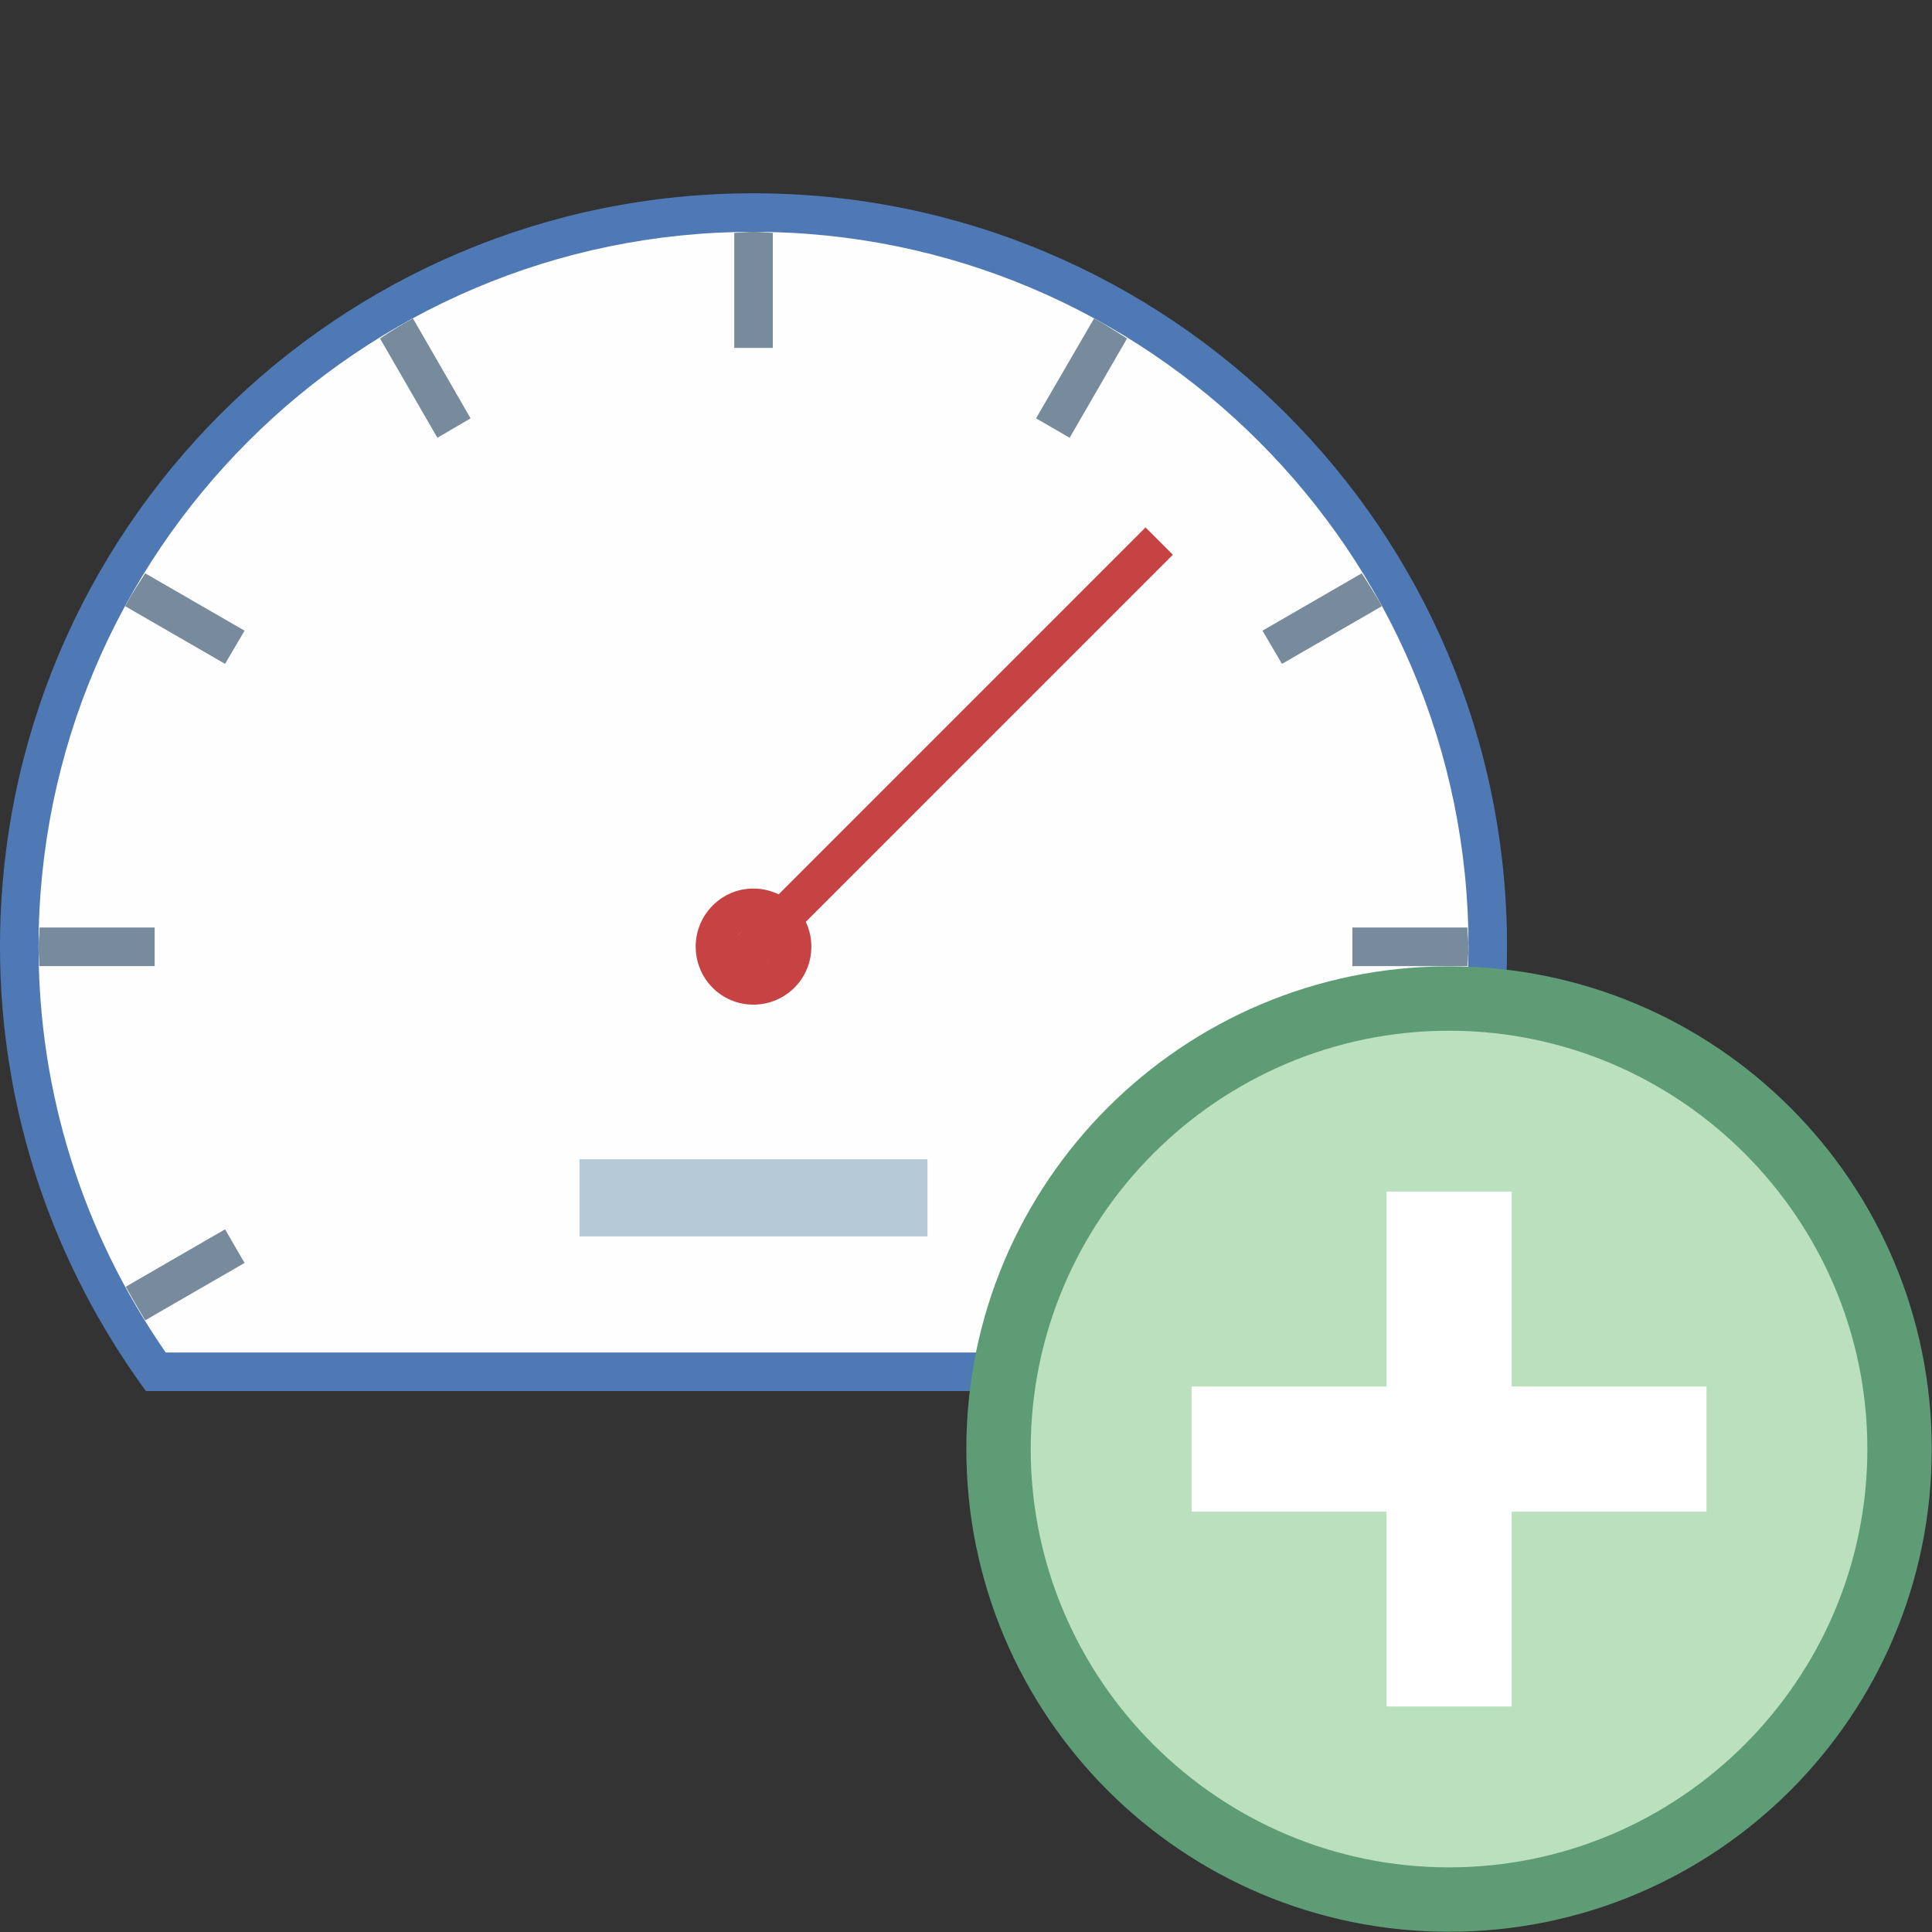 <?xml version="1.0" encoding="UTF-8" standalone="no"?>
<!DOCTYPE svg PUBLIC "-//W3C//DTD SVG 1.1//EN" "http://www.w3.org/Graphics/SVG/1.1/DTD/svg11.dtd">
<svg width="100%" height="100%" viewBox="0 0 18 18" version="1.1" xmlns="http://www.w3.org/2000/svg" xmlns:xlink="http://www.w3.org/1999/xlink" xml:space="preserve" xmlns:serif="http://www.serif.com/" style="fill-rule:evenodd;clip-rule:evenodd;stroke-miterlimit:10;">
    <rect x="0" y="0" width="18" height="18" fill="#333333" stroke="none"/>
    <g id="surface3410" transform="matrix(0.8,0,0,0.8,0,0.36)">
        <path d="M1.816,15.523C0.773,14.066 0.227,12.355 0.227,10.574C0.227,5.859 4.059,2.023 8.773,2.023C13.488,2.023 17.324,5.859 17.324,10.574C17.324,12.355 16.777,14.066 15.734,15.523L1.816,15.523Z" style="fill:rgb(254,254,254);fill-rule:nonzero;"/>
        <path d="M8.773,2.25C13.367,2.25 17.102,5.984 17.102,10.574C17.102,12.273 16.59,13.902 15.617,15.301L1.93,15.301C0.961,13.902 0.449,12.273 0.449,10.574C0.449,5.984 4.184,2.25 8.773,2.25M8.773,1.801C3.93,1.801 0,5.727 0,10.574C0,12.512 0.637,14.297 1.699,15.75L15.852,15.75C16.914,14.297 17.551,12.512 17.551,10.574C17.551,5.727 13.621,1.801 8.773,1.801Z" style="fill:rgb(78,121,181);fill-rule:nonzero;"/>
        <rect x="6.75" y="13.051" width="4.051" height="0.898" style="fill:rgb(182,201,214);fill-rule:nonzero;"/>
        <path d="M8.773,10.125C8.527,10.125 8.324,10.328 8.324,10.574C8.324,10.824 8.527,11.023 8.773,11.023C9.023,11.023 9.227,10.824 9.227,10.574C9.227,10.328 9.023,10.125 8.773,10.125Z" style="fill:rgb(246,143,143);fill-rule:nonzero;"/>
        <path d="M8.773,10.352C8.898,10.352 9,10.449 9,10.574C9,10.699 8.898,10.801 8.773,10.801C8.652,10.801 8.551,10.699 8.551,10.574C8.551,10.449 8.652,10.352 8.773,10.352M8.773,9.898C8.402,9.898 8.102,10.203 8.102,10.574C8.102,10.949 8.402,11.25 8.773,11.25C9.148,11.25 9.449,10.949 9.449,10.574C9.449,10.203 9.148,9.898 8.773,9.898Z" style="fill:rgb(199,67,67);fill-rule:nonzero;"/>
        <g transform="matrix(0.45,0,0,0.45,0,0)">
            <path d="M19.002,24.002L30,13.003" style="fill:none;fill-rule:nonzero;stroke:rgb(199,67,67);stroke-width:1px;"/>
        </g>
        <path d="M8.773,2.25C8.699,2.25 8.625,2.258 8.551,2.262L8.551,3.602L9,3.602L9,2.262C8.926,2.258 8.852,2.25 8.773,2.25Z" style="fill:rgb(120,139,156);fill-rule:nonzero;"/>
        <path d="M15.75,10.801L17.09,10.801C17.094,10.727 17.102,10.652 17.102,10.574C17.102,10.5 17.09,10.426 17.09,10.352L15.75,10.352L15.75,10.801Z" style="fill:rgb(225,235,242);fill-rule:nonzero;"/>
        <path d="M17.09,10.352L15.75,10.352L15.75,10.801L17.09,10.801C17.094,10.727 17.102,10.652 17.102,10.574C17.102,10.5 17.09,10.426 17.09,10.352Z" style="fill:rgb(120,139,156);fill-rule:nonzero;"/>
        <path d="M0.457,10.801L1.801,10.801L1.801,10.352L0.461,10.352C0.461,10.426 0.449,10.5 0.449,10.574C0.449,10.652 0.457,10.727 0.457,10.801Z" style="fill:rgb(225,235,242);fill-rule:nonzero;"/>
        <path d="M1.801,10.352L0.461,10.352C0.461,10.426 0.449,10.5 0.449,10.574C0.449,10.652 0.457,10.727 0.457,10.801L1.801,10.801L1.801,10.352Z" style="fill:rgb(120,139,156);fill-rule:nonzero;"/>
        <path d="M5.094,4.648L5.48,4.422L4.809,3.258C4.676,3.328 4.551,3.41 4.426,3.492L5.094,4.648Z" style="fill:rgb(225,235,242);fill-rule:nonzero;"/>
        <path d="M4.809,3.258C4.676,3.328 4.551,3.41 4.426,3.492L5.094,4.648L5.48,4.422L4.809,3.258Z" style="fill:rgb(120,139,156);fill-rule:nonzero;"/>
        <path d="M15.859,6.227L14.703,6.895L14.93,7.281L16.094,6.609C16.02,6.477 15.938,6.352 15.859,6.227Z" style="fill:rgb(225,235,242);fill-rule:nonzero;"/>
        <path d="M15.859,6.227L14.703,6.895L14.93,7.281L16.094,6.609C16.02,6.477 15.938,6.352 15.859,6.227Z" style="fill:rgb(120,139,156);fill-rule:nonzero;"/>
        <path d="M1.691,14.926L2.848,14.258L2.621,13.867L1.465,14.535C1.539,14.668 1.613,14.797 1.691,14.926Z" style="fill:rgb(225,235,242);fill-rule:nonzero;"/>
        <path d="M2.621,13.867L1.465,14.535C1.539,14.668 1.613,14.797 1.691,14.926L2.848,14.258L2.621,13.867Z" style="fill:rgb(120,139,156);fill-rule:nonzero;"/>
        <path d="M13.125,3.492C12.996,3.41 12.871,3.328 12.742,3.258L12.066,4.422L12.457,4.648L13.125,3.492Z" style="fill:rgb(225,235,242);fill-rule:nonzero;"/>
        <path d="M12.742,3.258L12.066,4.422L12.457,4.648L13.125,3.492C12.996,3.41 12.871,3.328 12.742,3.258Z" style="fill:rgb(120,139,156);fill-rule:nonzero;"/>
        <path d="M16.086,14.535L14.93,13.867L14.703,14.258L15.859,14.926C15.938,14.797 16.012,14.668 16.086,14.535Z" style="fill:rgb(225,235,242);fill-rule:nonzero;"/>
        <path d="M14.93,13.867L14.703,14.258L15.859,14.926C15.938,14.797 16.012,14.668 16.082,14.535L14.93,13.867Z" style="fill:rgb(120,139,156);fill-rule:nonzero;"/>
        <path d="M2.621,7.281L2.848,6.895L1.691,6.227C1.613,6.352 1.527,6.477 1.457,6.609L2.621,7.281Z" style="fill:rgb(225,235,242);fill-rule:nonzero;"/>
        <path d="M1.691,6.227C1.613,6.352 1.527,6.477 1.457,6.609L2.621,7.281L2.848,6.895L1.691,6.227Z" style="fill:rgb(120,139,156);fill-rule:nonzero;"/>
    </g>
    <g id="surface1634" transform="matrix(0.738,0,0,0.738,9.003,9.003)">
        <path d="M6.094,0.406C2.953,0.406 0.406,2.953 0.406,6.094C0.406,9.234 2.953,11.781 6.094,11.781C9.234,11.781 11.781,9.234 11.781,6.094C11.781,2.953 9.234,0.406 6.094,0.406Z" style="fill:rgb(186,224,189);fill-rule:nonzero;"/>
        <path d="M6.094,0.813C9.004,0.813 11.375,3.184 11.375,6.094C11.375,9.004 9.004,11.375 6.094,11.375C3.184,11.375 0.813,9.004 0.813,6.094C0.813,3.184 3.184,0.813 6.094,0.813M6.094,0C2.727,0 0,2.727 0,6.094C0,9.461 2.727,12.188 6.094,12.188C9.461,12.188 12.188,9.461 12.188,6.094C12.188,2.727 9.461,0 6.094,0Z" style="fill:rgb(94,156,118);fill-rule:nonzero;"/>
        <g transform="matrix(1,0,0,1.944,0,-5.753)">
            <rect x="2.844" y="5.688" width="6.5" height="0.813" style="fill:white;"/>
        </g>
        <g transform="matrix(1.944,0,0,1,-5.753,0)">
            <rect x="5.688" y="2.844" width="0.813" height="6.5" style="fill:white;fill-rule:nonzero;"/>
        </g>
    </g>
</svg>
